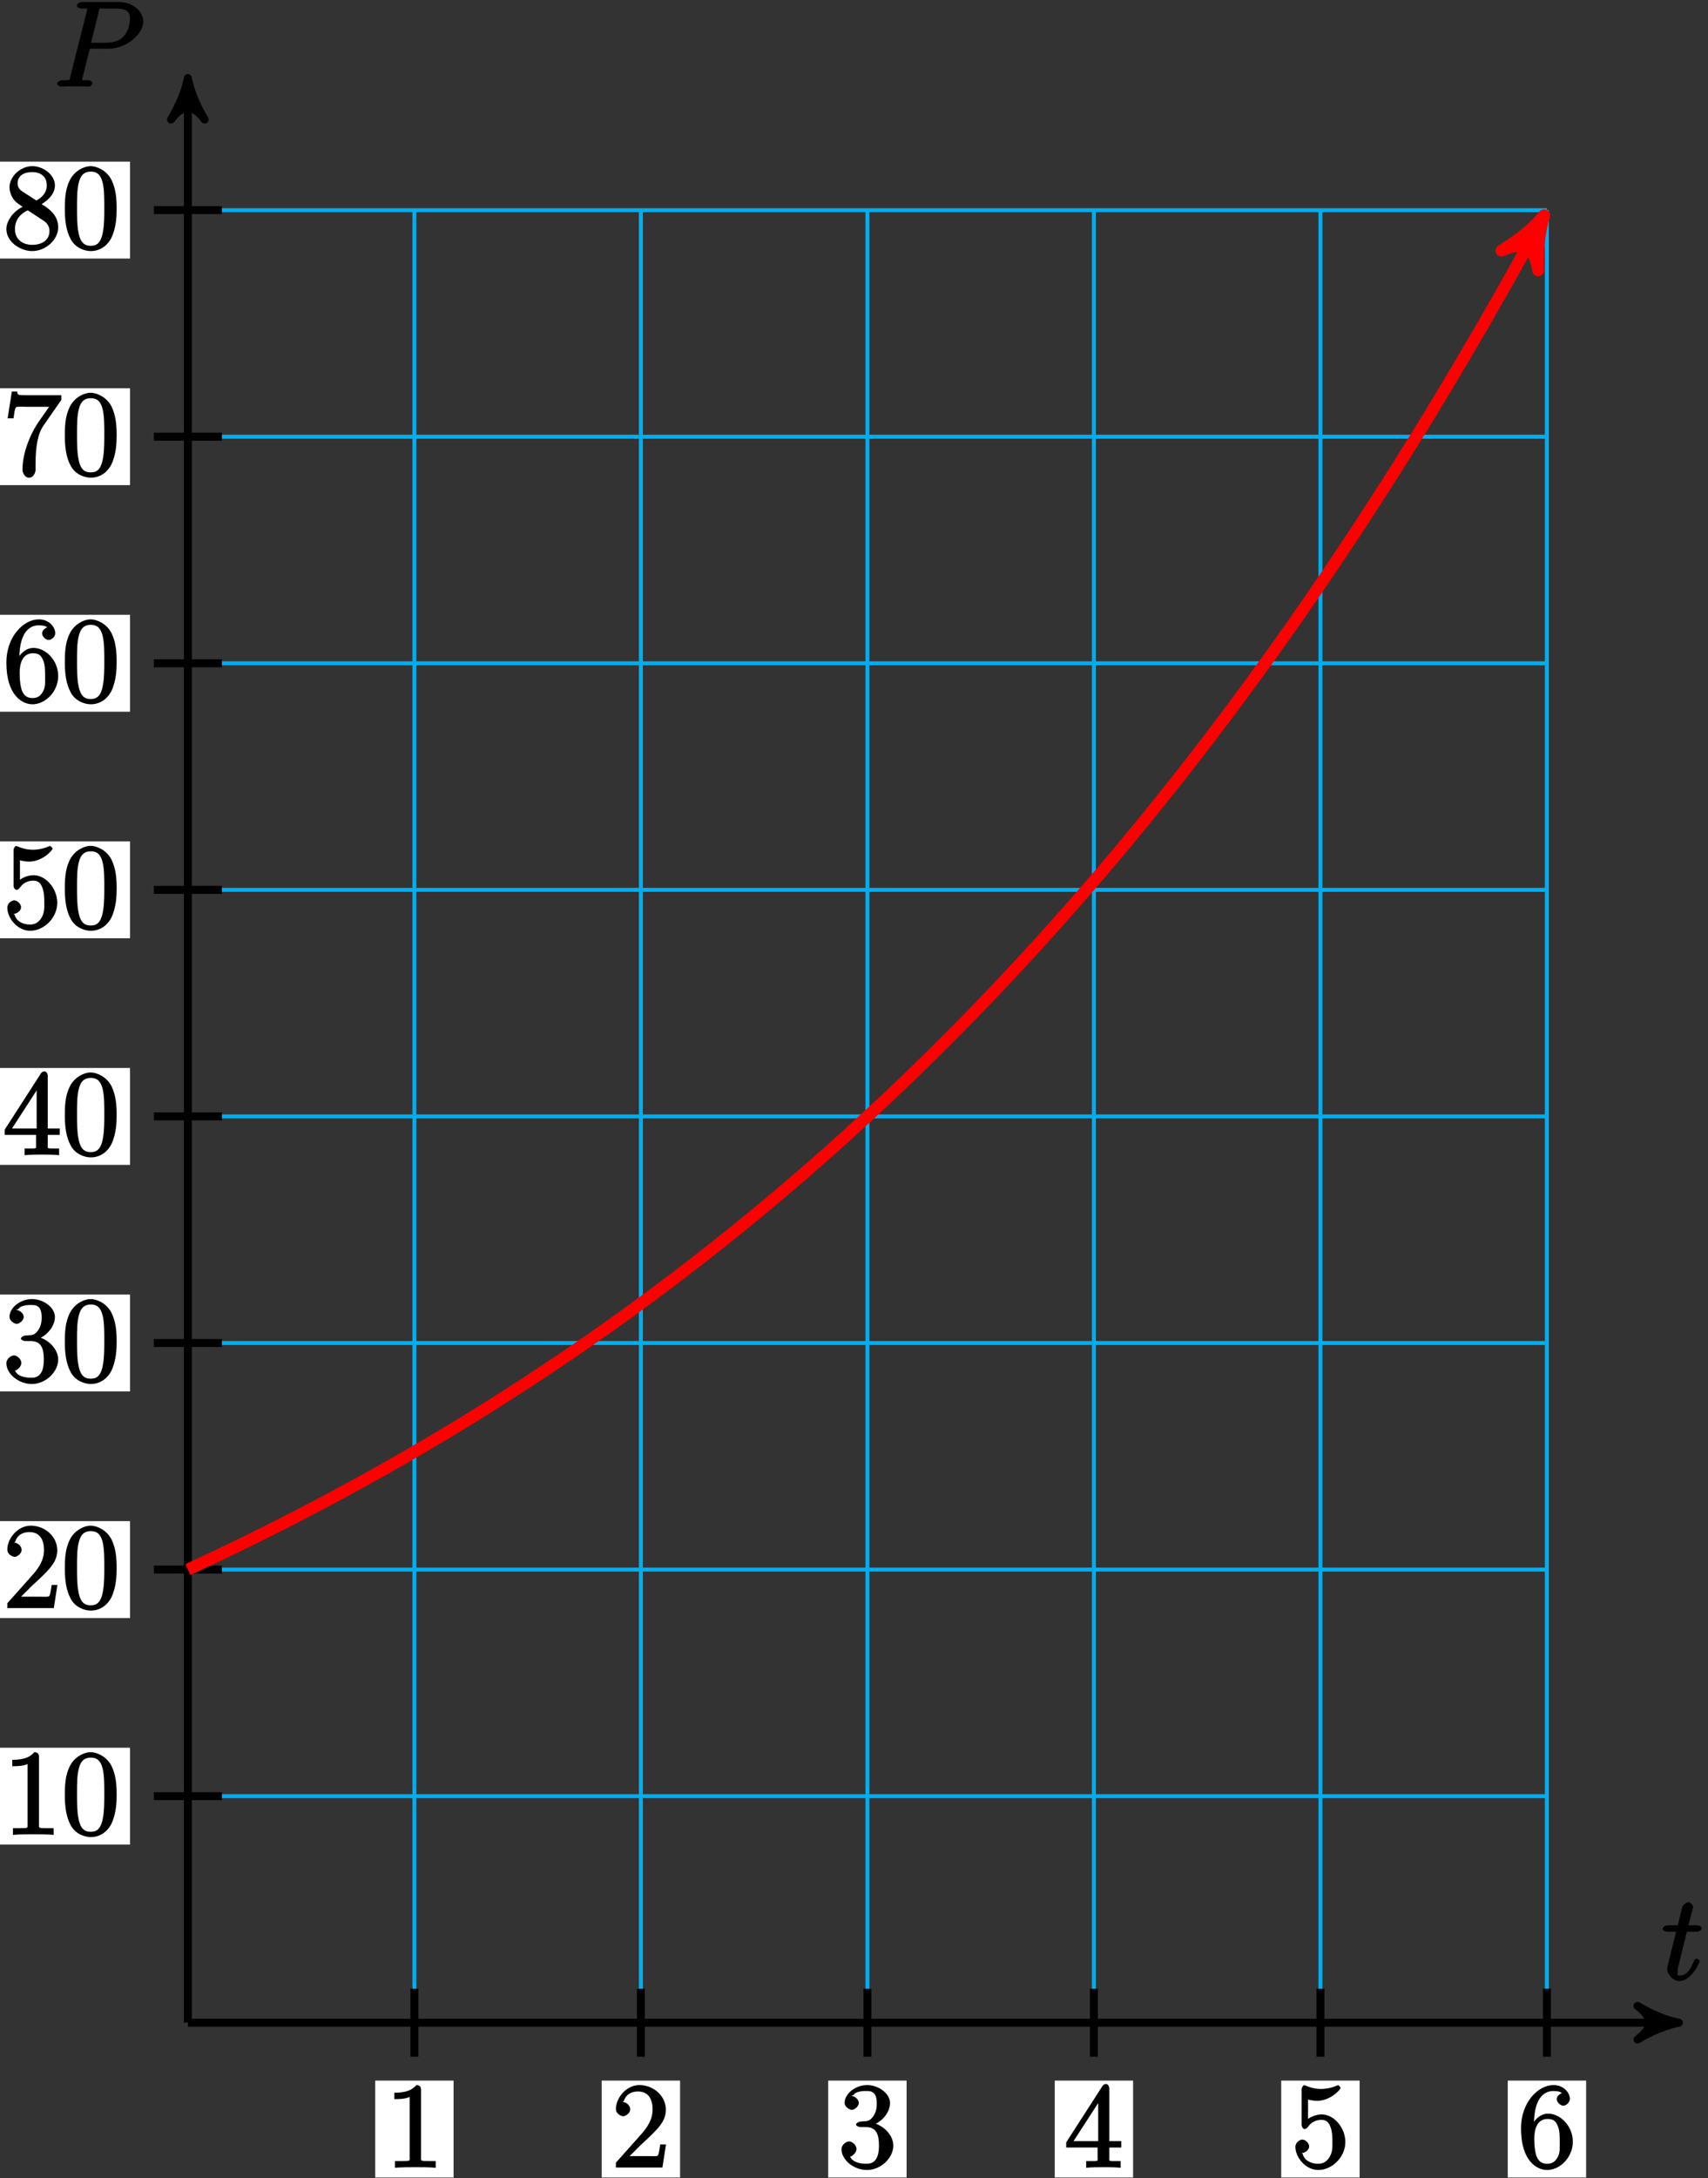 <?xml version="1.0" encoding="UTF-8"?>
<svg xmlns="http://www.w3.org/2000/svg" xmlns:xlink="http://www.w3.org/1999/xlink" width="171pt" height="218pt" viewBox="0 0 171 218" version="1.1">
<rect x="0" y="0" width="171" height="218" fill="#333333" stroke="none"/>
<defs>
<g>
<symbol overflow="visible" id="glyph0-0">
<path style="stroke:none;" d=""/>
</symbol>
<symbol overflow="visible" id="glyph0-1">
<path style="stroke:none;" d="M 2.406 -4.812 L 3.5 -4.812 C 3.734 -4.812 4 -4.953 4 -5.156 C 4 -5.297 3.781 -5.453 3.531 -5.453 L 2.672 -5.453 L 3.078 -7.047 C 3.125 -7.203 3.125 -7.234 3.125 -7.312 C 3.125 -7.5 2.828 -7.766 2.672 -7.766 C 2.562 -7.766 2.125 -7.578 2.031 -7.203 L 1.609 -5.453 L 0.609 -5.453 C 0.375 -5.453 0.094 -5.297 0.094 -5.062 C 0.094 -4.953 0.344 -4.812 0.578 -4.812 L 1.438 -4.812 L 0.688 -1.797 C 0.578 -1.375 0.547 -1.25 0.547 -1.094 C 0.547 -0.531 1.109 0.125 1.781 0.125 C 2.984 0.125 3.797 -1.766 3.797 -1.859 C 3.797 -1.922 3.578 -2.109 3.516 -2.109 C 3.484 -2.109 3.328 -2.062 3.297 -2.016 C 3.281 -2.016 3.234 -1.891 3.141 -1.703 C 2.891 -1.094 2.516 -0.422 1.812 -0.422 C 1.453 -0.422 1.594 -0.562 1.594 -0.828 C 1.594 -0.844 1.594 -1.062 1.625 -1.203 L 2.516 -4.812 Z M 2.406 -4.812 "/>
</symbol>
<symbol overflow="visible" id="glyph0-2">
<path style="stroke:none;" d="M 3.531 -3.797 L 5.547 -3.797 C 7.203 -3.797 9 -5.156 9 -6.531 C 9 -7.453 8.062 -8.469 6.547 -8.469 L 2.859 -8.469 C 2.625 -8.469 2.359 -8.312 2.359 -8.078 C 2.359 -7.953 2.625 -7.812 2.812 -7.812 C 3.531 -7.812 3.375 -7.859 3.375 -7.734 C 3.375 -7.703 3.375 -7.641 3.328 -7.453 L 1.703 -1.031 C 1.609 -0.609 1.75 -0.641 0.906 -0.641 C 0.688 -0.641 0.391 -0.484 0.391 -0.281 C 0.391 -0.141 0.672 0 0.734 0 C 0.969 0 1.203 -0.031 1.438 -0.031 L 2.828 -0.031 C 3.062 -0.031 3.312 0 3.531 0 C 3.641 0 3.922 -0.141 3.922 -0.375 C 3.922 -0.484 3.656 -0.641 3.484 -0.641 C 2.766 -0.641 2.906 -0.578 2.906 -0.688 C 2.906 -0.75 2.922 -0.844 2.922 -0.891 L 3.656 -3.797 Z M 4.547 -7.5 C 4.656 -7.938 4.547 -7.812 5.016 -7.812 L 6.203 -7.812 C 7.094 -7.812 7.672 -7.672 7.672 -6.781 C 7.672 -6.469 7.562 -5.562 7.016 -5.016 C 6.812 -4.797 6.359 -4.391 5.266 -4.391 L 3.781 -4.391 Z M 4.547 -7.5 "/>
</symbol>
<symbol overflow="visible" id="glyph1-0">
<path style="stroke:none;" d=""/>
</symbol>
<symbol overflow="visible" id="glyph1-1">
<path style="stroke:none;" d="M 3.594 -7.812 C 3.594 -8.078 3.438 -8.25 3.125 -8.25 C 2.797 -7.875 2.312 -7.484 0.922 -7.484 L 0.922 -6.844 C 1.359 -6.844 1.953 -6.844 2.453 -7.062 L 2.453 -1.062 C 2.453 -0.641 2.578 -0.641 1.531 -0.641 L 0.984 -0.641 L 0.984 0.031 C 1.484 -0.031 2.641 -0.031 3.031 -0.031 C 3.438 -0.031 4.578 -0.031 5.062 0.031 L 5.062 -0.641 L 4.531 -0.641 C 3.484 -0.641 3.594 -0.641 3.594 -1.062 Z M 3.594 -7.812 "/>
</symbol>
<symbol overflow="visible" id="glyph1-2">
<path style="stroke:none;" d="M 5.266 -2.312 L 4.859 -2.312 C 4.797 -1.953 4.75 -1.406 4.625 -1.203 C 4.547 -1.094 3.984 -1.141 3.625 -1.141 L 1.406 -1.141 L 1.516 -0.891 C 1.844 -1.156 2.562 -1.922 2.875 -2.219 C 4.703 -3.891 5.422 -4.609 5.422 -5.797 C 5.422 -7.172 4.172 -8.25 2.781 -8.25 C 1.406 -8.25 0.422 -6.906 0.422 -5.875 C 0.422 -5.266 1.109 -5.125 1.141 -5.125 C 1.406 -5.125 1.859 -5.453 1.859 -5.828 C 1.859 -6.172 1.484 -6.547 1.141 -6.547 C 1.047 -6.547 1.016 -6.547 1.203 -6.609 C 1.359 -7.203 1.859 -7.609 2.625 -7.609 C 3.641 -7.609 4.094 -6.891 4.094 -5.797 C 4.094 -4.781 3.562 -4 2.875 -3.234 L 0.422 -0.484 L 0.422 0 L 5.078 0 L 5.438 -2.312 Z M 5.266 -2.312 "/>
</symbol>
<symbol overflow="visible" id="glyph1-3">
<path style="stroke:none;" d="M 2.203 -4.594 C 2 -4.578 1.781 -4.406 1.781 -4.297 C 1.781 -4.188 2.016 -4.047 2.219 -4.047 L 2.766 -4.047 C 3.797 -4.047 4.078 -3.344 4.078 -2.203 C 4.078 -0.641 3.438 -0.375 2.844 -0.375 C 2.266 -0.375 1.453 -0.484 1.188 -1.094 C 1.328 -1.078 1.828 -1.438 1.828 -1.859 C 1.828 -2.219 1.422 -2.609 1.094 -2.609 C 0.797 -2.609 0.328 -2.281 0.328 -1.828 C 0.328 -0.766 1.547 0.25 2.875 0.25 C 4.297 0.25 5.516 -0.984 5.516 -2.188 C 5.516 -3.281 4.469 -4.297 3.328 -4.5 L 3.328 -4.203 C 4.359 -4.5 5.188 -5.516 5.188 -6.453 C 5.188 -7.406 4.047 -8.25 2.891 -8.25 C 1.703 -8.25 0.641 -7.359 0.641 -6.484 C 0.641 -6.016 1.188 -5.766 1.359 -5.766 C 1.609 -5.766 2.062 -6.094 2.062 -6.453 C 2.062 -6.844 1.609 -7.156 1.344 -7.156 C 1.281 -7.156 1.25 -7.156 1.531 -7.25 C 1.781 -7.703 2.797 -7.656 2.859 -7.656 C 3.25 -7.656 3.859 -7.625 3.859 -6.453 C 3.859 -6.234 3.875 -5.672 3.531 -5.156 C 3.172 -4.625 2.875 -4.641 2.562 -4.625 Z M 2.203 -4.594 "/>
</symbol>
<symbol overflow="visible" id="glyph1-4">
<path style="stroke:none;" d="M 4.469 -7.922 C 4.469 -8.156 4.312 -8.359 4.141 -8.359 C 4.047 -8.359 3.891 -8.312 3.797 -8.172 L 0.156 -2.516 L 0.156 -2 L 3.297 -2 L 3.297 -1.047 C 3.297 -0.609 3.438 -0.641 2.562 -0.641 L 2.156 -0.641 L 2.156 0.031 C 2.609 -0.031 3.547 -0.031 3.891 -0.031 C 4.219 -0.031 5.172 -0.031 5.609 0.031 L 5.609 -0.641 L 5.219 -0.641 C 4.344 -0.641 4.469 -0.609 4.469 -1.047 L 4.469 -2 L 5.672 -2 L 5.672 -2.641 L 4.469 -2.641 Z M 3.359 -7 L 3.359 -2.641 L 0.891 -2.641 L 3.641 -6.891 Z M 3.359 -7 "/>
</symbol>
<symbol overflow="visible" id="glyph1-5">
<path style="stroke:none;" d="M 1.531 -6.844 C 2.047 -6.688 2.469 -6.672 2.594 -6.672 C 3.938 -6.672 4.953 -7.812 4.953 -7.969 C 4.953 -8.016 4.781 -8.234 4.703 -8.234 C 4.688 -8.234 4.656 -8.234 4.547 -8.188 C 3.891 -7.906 3.312 -7.859 3 -7.859 C 2.219 -7.859 1.656 -8.109 1.422 -8.203 C 1.344 -8.234 1.312 -8.234 1.297 -8.234 C 1.203 -8.234 1.047 -8.016 1.047 -7.812 L 1.047 -4.266 C 1.047 -4.047 1.203 -3.844 1.344 -3.844 C 1.406 -3.844 1.531 -3.891 1.656 -4.031 C 1.984 -4.516 2.438 -4.766 3.031 -4.766 C 3.672 -4.766 3.812 -4.328 3.906 -4.125 C 4.109 -3.656 4.125 -3.078 4.125 -2.625 C 4.125 -2.156 4.172 -1.594 3.844 -1.047 C 3.578 -0.625 3.234 -0.375 2.703 -0.375 C 1.906 -0.375 1.297 -0.75 1.141 -1.391 C 0.984 -1.453 1.047 -1.453 1.109 -1.453 C 1.312 -1.453 1.797 -1.703 1.797 -2.109 C 1.797 -2.453 1.406 -2.797 1.109 -2.797 C 0.891 -2.797 0.422 -2.531 0.422 -2.062 C 0.422 -1.047 1.406 0.25 2.719 0.25 C 4.078 0.25 5.422 -1.031 5.422 -2.547 C 5.422 -3.969 4.297 -5.312 3.047 -5.312 C 2.359 -5.312 1.719 -4.953 1.406 -4.625 L 1.688 -4.516 L 1.688 -6.797 Z M 1.531 -6.844 "/>
</symbol>
<symbol overflow="visible" id="glyph1-6">
<path style="stroke:none;" d="M 1.625 -4.297 C 1.625 -7.328 2.938 -7.656 3.578 -7.656 C 4.016 -7.656 4.328 -7.562 4.391 -7.469 C 4.531 -7.469 3.906 -7.312 3.906 -6.828 C 3.906 -6.562 4.25 -6.188 4.562 -6.188 C 4.859 -6.188 5.219 -6.516 5.219 -6.859 C 5.219 -7.484 4.609 -8.25 3.578 -8.25 C 2.062 -8.25 0.328 -6.547 0.328 -3.922 C 0.328 -0.641 1.922 0.25 2.938 0.25 C 4.25 0.25 5.516 -1.031 5.516 -2.578 C 5.516 -4.172 4.25 -5.391 3.047 -5.391 C 1.984 -5.391 1.422 -4.312 1.297 -3.984 L 1.625 -3.984 Z M 2.938 -0.375 C 2.188 -0.375 1.984 -0.891 1.875 -1.141 C 1.766 -1.453 1.656 -2.031 1.656 -2.875 C 1.656 -3.812 1.922 -4.859 3 -4.859 C 3.656 -4.859 3.844 -4.547 4.016 -4.141 C 4.203 -3.703 4.203 -3.109 4.203 -2.594 C 4.203 -1.984 4.25 -1.547 4.031 -1.094 C 3.734 -0.531 3.422 -0.375 2.938 -0.375 Z M 2.938 -0.375 "/>
</symbol>
<symbol overflow="visible" id="glyph1-7">
<path style="stroke:none;" d="M 5.516 -3.969 C 5.516 -4.953 5.453 -5.922 5.016 -6.844 C 4.531 -7.828 3.516 -8.25 2.922 -8.25 C 2.234 -8.25 1.219 -7.75 0.781 -6.75 C 0.438 -6 0.328 -5.266 0.328 -3.969 C 0.328 -2.812 0.453 -1.828 0.891 -0.984 C 1.344 -0.078 2.297 0.25 2.922 0.25 C 3.953 0.25 4.656 -0.406 4.984 -1.062 C 5.484 -2.109 5.516 -3.281 5.516 -3.969 Z M 2.922 -0.281 C 2.531 -0.281 1.906 -0.344 1.688 -1.656 C 1.547 -2.359 1.547 -3.281 1.547 -4.109 C 1.547 -5.094 1.547 -5.969 1.75 -6.688 C 1.953 -7.484 2.406 -7.703 2.922 -7.703 C 3.375 -7.703 3.891 -7.578 4.125 -6.547 C 4.281 -5.875 4.281 -4.922 4.281 -4.109 C 4.281 -3.312 4.281 -2.406 4.141 -1.672 C 3.922 -0.359 3.328 -0.281 2.922 -0.281 Z M 2.922 -0.281 "/>
</symbol>
<symbol overflow="visible" id="glyph1-8">
<path style="stroke:none;" d="M 5.828 -7.562 L 5.828 -8 L 2.797 -8 C 1.344 -8 1.484 -8 1.406 -8.375 L 0.875 -8.375 L 0.453 -5.688 L 1.047 -5.688 C 1.094 -6.047 1.156 -6.688 1.312 -6.812 C 1.406 -6.891 2.203 -6.844 2.359 -6.844 L 4.609 -6.844 L 3.516 -5.281 C 3.188 -4.812 1.938 -2.75 1.938 -0.5 C 1.938 -0.375 2.109 0.25 2.594 0.25 C 3.094 0.25 3.25 -0.359 3.25 -0.516 L 3.25 -1.109 C 3.25 -2.891 3.484 -4.172 4.047 -4.969 L 5.828 -7.531 Z M 5.828 -7.562 "/>
</symbol>
<symbol overflow="visible" id="glyph1-9">
<path style="stroke:none;" d="M 3.672 -4.344 C 4.266 -4.672 5.188 -5.328 5.188 -6.328 C 5.188 -7.375 4.031 -8.25 2.922 -8.25 C 1.75 -8.25 0.641 -7.219 0.641 -6.125 C 0.641 -5.719 0.812 -5.219 1.141 -4.812 C 1.281 -4.656 1.297 -4.641 1.953 -4.172 C 1.094 -3.781 0.328 -2.828 0.328 -1.953 C 0.328 -0.688 1.703 0.25 2.922 0.25 C 4.25 0.25 5.516 -0.875 5.516 -2.125 C 5.516 -3.344 4.609 -4 3.844 -4.453 Z M 2.047 -5.641 C 1.891 -5.75 1.453 -5.953 1.453 -6.531 C 1.453 -7.312 2.109 -7.656 2.922 -7.656 C 3.781 -7.656 4.375 -7.188 4.375 -6.328 C 4.375 -5.594 3.891 -5.109 3.328 -4.812 Z M 2.375 -3.891 L 3.828 -2.938 C 4.141 -2.734 4.641 -2.469 4.641 -1.75 C 4.641 -0.844 3.891 -0.375 2.922 -0.375 C 1.906 -0.375 1.188 -0.953 1.188 -1.953 C 1.188 -2.875 1.719 -3.484 2.469 -3.828 Z M 2.375 -3.891 "/>
</symbol>
</g>
</defs>
<g id="surface1">
<path style="fill:none;stroke-width:0.399;stroke-linecap:butt;stroke-linejoin:miter;stroke:rgb(0%,67.839%,93.729%);stroke-opacity:1;stroke-miterlimit:10;" d="M -0.001 0.001 L 136.065 0.001 M -0.001 22.677 L 136.065 22.677 M -0.001 45.356 L 136.065 45.356 M -0.001 68.032 L 136.065 68.032 M -0.001 90.712 L 136.065 90.712 M -0.001 113.388 L 136.065 113.388 M -0.001 136.063 L 136.065 136.063 M -0.001 158.743 L 136.065 158.743 M -0.001 181.411 L 136.065 181.411 M -0.001 0.001 L -0.001 181.419 M 22.678 0.001 L 22.678 181.419 M 45.354 0.001 L 45.354 181.419 M 68.034 0.001 L 68.034 181.419 M 90.71 0.001 L 90.71 181.419 M 113.389 0.001 L 113.389 181.419 M 136.057 0.001 L 136.057 181.419 " transform="matrix(1,0,0,-1,18.81,202.45)"/>
<path style="fill:none;stroke-width:0.797;stroke-linecap:butt;stroke-linejoin:miter;stroke:rgb(0%,0%,0%);stroke-opacity:1;stroke-miterlimit:10;" d="M -0.001 0.001 L 148.237 0.001 " transform="matrix(1,0,0,-1,18.81,202.45)"/>
<path style="fill-rule:nonzero;fill:rgb(0%,0%,0%);fill-opacity:1;stroke-width:0.797;stroke-linecap:butt;stroke-linejoin:round;stroke:rgb(0%,0%,0%);stroke-opacity:1;stroke-miterlimit:10;" d="M 1.035 0.001 C -0.258 0.259 -1.555 0.778 -3.11 1.684 C -1.555 0.516 -1.555 -0.519 -3.11 -1.683 C -1.555 -0.777 -0.258 -0.261 1.035 0.001 Z M 1.035 0.001 " transform="matrix(1,0,0,-1,167.047,202.45)"/>
<g style="fill:rgb(0%,0%,0%);fill-opacity:1;">
  <use xlink:href="#glyph0-1" x="166.37" y="198.15"/>
</g>
<path style="fill:none;stroke-width:0.797;stroke-linecap:butt;stroke-linejoin:miter;stroke:rgb(0%,0%,0%);stroke-opacity:1;stroke-miterlimit:10;" d="M -0.001 0.001 L -0.001 193.591 " transform="matrix(1,0,0,-1,18.81,202.45)"/>
<path style="fill-rule:nonzero;fill:rgb(0%,0%,0%);fill-opacity:1;stroke-width:0.797;stroke-linecap:butt;stroke-linejoin:round;stroke:rgb(0%,0%,0%);stroke-opacity:1;stroke-miterlimit:10;" d="M 1.037 0.001 C -0.259 0.259 -1.552 0.779 -3.107 1.685 C -1.552 0.517 -1.552 -0.518 -3.107 -1.682 C -1.552 -0.776 -0.259 -0.26 1.037 0.001 Z M 1.037 0.001 " transform="matrix(0,-1,-1,0,18.81,8.858)"/>
<g style="fill:rgb(0%,0%,0%);fill-opacity:1;">
  <use xlink:href="#glyph0-2" x="5.34" y="8.67"/>
</g>
<path style="fill:none;stroke-width:0.797;stroke-linecap:butt;stroke-linejoin:miter;stroke:rgb(0%,0%,0%);stroke-opacity:1;stroke-miterlimit:10;" d="M 22.678 3.403 L 22.678 -3.402 " transform="matrix(1,0,0,-1,18.81,202.45)"/>
<path style=" stroke:none;fill-rule:nonzero;fill:rgb(100%,100%,100%);fill-opacity:1;" d="M 37.566 217.941 L 45.41 217.941 L 45.41 208.242 L 37.566 208.242 Z M 37.566 217.941 "/>
<g style="fill:rgb(0%,0%,0%);fill-opacity:1;">
  <use xlink:href="#glyph1-1" x="38.56" y="216.94"/>
</g>
<path style="fill:none;stroke-width:0.797;stroke-linecap:butt;stroke-linejoin:miter;stroke:rgb(0%,0%,0%);stroke-opacity:1;stroke-miterlimit:10;" d="M 45.354 3.403 L 45.354 -3.402 " transform="matrix(1,0,0,-1,18.81,202.45)"/>
<path style=" stroke:none;fill-rule:nonzero;fill:rgb(100%,100%,100%);fill-opacity:1;" d="M 60.242 217.941 L 68.086 217.941 L 68.086 208.242 L 60.242 208.242 Z M 60.242 217.941 "/>
<g style="fill:rgb(0%,0%,0%);fill-opacity:1;">
  <use xlink:href="#glyph1-2" x="61.24" y="216.94"/>
</g>
<path style="fill:none;stroke-width:0.797;stroke-linecap:butt;stroke-linejoin:miter;stroke:rgb(0%,0%,0%);stroke-opacity:1;stroke-miterlimit:10;" d="M 68.034 3.403 L 68.034 -3.402 " transform="matrix(1,0,0,-1,18.81,202.45)"/>
<path style=" stroke:none;fill-rule:nonzero;fill:rgb(100%,100%,100%);fill-opacity:1;" d="M 82.918 217.941 L 90.766 217.941 L 90.766 208.242 L 82.918 208.242 Z M 82.918 217.941 "/>
<g style="fill:rgb(0%,0%,0%);fill-opacity:1;">
  <use xlink:href="#glyph1-3" x="83.92" y="216.94"/>
</g>
<path style="fill:none;stroke-width:0.797;stroke-linecap:butt;stroke-linejoin:miter;stroke:rgb(0%,0%,0%);stroke-opacity:1;stroke-miterlimit:10;" d="M 90.71 3.403 L 90.71 -3.402 " transform="matrix(1,0,0,-1,18.81,202.45)"/>
<path style=" stroke:none;fill-rule:nonzero;fill:rgb(100%,100%,100%);fill-opacity:1;" d="M 105.598 217.941 L 113.441 217.941 L 113.441 208.242 L 105.598 208.242 Z M 105.598 217.941 "/>
<g style="fill:rgb(0%,0%,0%);fill-opacity:1;">
  <use xlink:href="#glyph1-4" x="106.59" y="216.94"/>
</g>
<path style="fill:none;stroke-width:0.797;stroke-linecap:butt;stroke-linejoin:miter;stroke:rgb(0%,0%,0%);stroke-opacity:1;stroke-miterlimit:10;" d="M 113.389 3.403 L 113.389 -3.402 " transform="matrix(1,0,0,-1,18.81,202.45)"/>
<path style=" stroke:none;fill-rule:nonzero;fill:rgb(100%,100%,100%);fill-opacity:1;" d="M 128.273 217.941 L 136.121 217.941 L 136.121 208.242 L 128.273 208.242 Z M 128.273 217.941 "/>
<g style="fill:rgb(0%,0%,0%);fill-opacity:1;">
  <use xlink:href="#glyph1-5" x="129.27" y="216.94"/>
</g>
<path style="fill:none;stroke-width:0.797;stroke-linecap:butt;stroke-linejoin:miter;stroke:rgb(0%,0%,0%);stroke-opacity:1;stroke-miterlimit:10;" d="M 136.065 3.403 L 136.065 -3.402 " transform="matrix(1,0,0,-1,18.81,202.45)"/>
<path style=" stroke:none;fill-rule:nonzero;fill:rgb(100%,100%,100%);fill-opacity:1;" d="M 150.953 217.941 L 158.797 217.941 L 158.797 208.242 L 150.953 208.242 Z M 150.953 217.941 "/>
<g style="fill:rgb(0%,0%,0%);fill-opacity:1;">
  <use xlink:href="#glyph1-6" x="151.95" y="216.94"/>
</g>
<path style="fill:none;stroke-width:0.797;stroke-linecap:butt;stroke-linejoin:miter;stroke:rgb(0%,0%,0%);stroke-opacity:1;stroke-miterlimit:10;" d="M 3.401 22.677 L -3.404 22.677 " transform="matrix(1,0,0,-1,18.81,202.45)"/>
<path style=" stroke:none;fill-rule:nonzero;fill:rgb(100%,100%,100%);fill-opacity:1;" d="M -0.68 184.621 L 13.016 184.621 L 13.016 174.926 L -0.68 174.926 Z M -0.68 184.621 "/>
<g style="fill:rgb(0%,0%,0%);fill-opacity:1;">
  <use xlink:href="#glyph1-1" x="0.31" y="183.62"/>
  <use xlink:href="#glyph1-7" x="6.163" y="183.62"/>
</g>
<path style="fill:none;stroke-width:0.797;stroke-linecap:butt;stroke-linejoin:miter;stroke:rgb(0%,0%,0%);stroke-opacity:1;stroke-miterlimit:10;" d="M 3.401 45.356 L -3.404 45.356 " transform="matrix(1,0,0,-1,18.81,202.45)"/>
<path style=" stroke:none;fill-rule:nonzero;fill:rgb(100%,100%,100%);fill-opacity:1;" d="M -0.68 161.945 L 13.016 161.945 L 13.016 152.246 L -0.68 152.246 Z M -0.68 161.945 "/>
<g style="fill:rgb(0%,0%,0%);fill-opacity:1;">
  <use xlink:href="#glyph1-2" x="0.31" y="160.95"/>
  <use xlink:href="#glyph1-7" x="6.163" y="160.95"/>
</g>
<path style="fill:none;stroke-width:0.797;stroke-linecap:butt;stroke-linejoin:miter;stroke:rgb(0%,0%,0%);stroke-opacity:1;stroke-miterlimit:10;" d="M 3.401 68.032 L -3.404 68.032 " transform="matrix(1,0,0,-1,18.81,202.45)"/>
<path style=" stroke:none;fill-rule:nonzero;fill:rgb(100%,100%,100%);fill-opacity:1;" d="M -0.68 139.266 L 13.016 139.266 L 13.016 129.57 L -0.68 129.57 Z M -0.68 139.266 "/>
<g style="fill:rgb(0%,0%,0%);fill-opacity:1;">
  <use xlink:href="#glyph1-3" x="0.31" y="138.27"/>
  <use xlink:href="#glyph1-7" x="6.163" y="138.27"/>
</g>
<path style="fill:none;stroke-width:0.797;stroke-linecap:butt;stroke-linejoin:miter;stroke:rgb(0%,0%,0%);stroke-opacity:1;stroke-miterlimit:10;" d="M 3.401 90.712 L -3.404 90.712 " transform="matrix(1,0,0,-1,18.81,202.45)"/>
<path style=" stroke:none;fill-rule:nonzero;fill:rgb(100%,100%,100%);fill-opacity:1;" d="M -0.68 116.59 L 13.016 116.59 L 13.016 106.891 L -0.68 106.891 Z M -0.68 116.59 "/>
<g style="fill:rgb(0%,0%,0%);fill-opacity:1;">
  <use xlink:href="#glyph1-4" x="0.31" y="115.59"/>
  <use xlink:href="#glyph1-7" x="6.163" y="115.59"/>
</g>
<path style="fill:none;stroke-width:0.797;stroke-linecap:butt;stroke-linejoin:miter;stroke:rgb(0%,0%,0%);stroke-opacity:1;stroke-miterlimit:10;" d="M 3.401 113.388 L -3.404 113.388 " transform="matrix(1,0,0,-1,18.81,202.45)"/>
<path style=" stroke:none;fill-rule:nonzero;fill:rgb(100%,100%,100%);fill-opacity:1;" d="M -0.68 93.91 L 13.016 93.91 L 13.016 84.215 L -0.68 84.215 Z M -0.68 93.91 "/>
<g style="fill:rgb(0%,0%,0%);fill-opacity:1;">
  <use xlink:href="#glyph1-5" x="0.31" y="92.91"/>
  <use xlink:href="#glyph1-7" x="6.163" y="92.91"/>
</g>
<path style="fill:none;stroke-width:0.797;stroke-linecap:butt;stroke-linejoin:miter;stroke:rgb(0%,0%,0%);stroke-opacity:1;stroke-miterlimit:10;" d="M 3.401 136.063 L -3.404 136.063 " transform="matrix(1,0,0,-1,18.81,202.45)"/>
<path style=" stroke:none;fill-rule:nonzero;fill:rgb(100%,100%,100%);fill-opacity:1;" d="M -0.68 71.234 L 13.016 71.234 L 13.016 61.535 L -0.68 61.535 Z M -0.68 71.234 "/>
<g style="fill:rgb(0%,0%,0%);fill-opacity:1;">
  <use xlink:href="#glyph1-6" x="0.31" y="70.24"/>
  <use xlink:href="#glyph1-7" x="6.163" y="70.24"/>
</g>
<path style="fill:none;stroke-width:0.797;stroke-linecap:butt;stroke-linejoin:miter;stroke:rgb(0%,0%,0%);stroke-opacity:1;stroke-miterlimit:10;" d="M 3.401 158.743 L -3.404 158.743 " transform="matrix(1,0,0,-1,18.81,202.45)"/>
<path style=" stroke:none;fill-rule:nonzero;fill:rgb(100%,100%,100%);fill-opacity:1;" d="M -0.68 48.555 L 13.016 48.555 L 13.016 38.859 L -0.68 38.859 Z M -0.68 48.555 "/>
<g style="fill:rgb(0%,0%,0%);fill-opacity:1;">
  <use xlink:href="#glyph1-8" x="0.31" y="47.56"/>
  <use xlink:href="#glyph1-7" x="6.163" y="47.56"/>
</g>
<path style="fill:none;stroke-width:0.797;stroke-linecap:butt;stroke-linejoin:miter;stroke:rgb(0%,0%,0%);stroke-opacity:1;stroke-miterlimit:10;" d="M 3.401 181.419 L -3.404 181.419 " transform="matrix(1,0,0,-1,18.81,202.45)"/>
<path style=" stroke:none;fill-rule:nonzero;fill:rgb(100%,100%,100%);fill-opacity:1;" d="M -0.68 25.879 L 13.016 25.879 L 13.016 16.18 L -0.68 16.18 Z M -0.68 25.879 "/>
<g style="fill:rgb(0%,0%,0%);fill-opacity:1;">
  <use xlink:href="#glyph1-9" x="0.31" y="24.88"/>
  <use xlink:href="#glyph1-7" x="6.163" y="24.88"/>
</g>
<path style="fill:none;stroke-width:1.196;stroke-linecap:butt;stroke-linejoin:miter;stroke:rgb(100%,0%,0%);stroke-opacity:1;stroke-miterlimit:10;" d="M -0.001 45.356 C -0.001 45.356 1.538 46.067 2.127 46.348 C 2.717 46.626 3.663 47.075 4.253 47.36 C 4.842 47.645 5.788 48.106 6.378 48.399 C 6.967 48.688 7.913 49.161 8.502 49.458 C 9.092 49.755 10.042 50.235 10.631 50.54 C 11.221 50.845 12.167 51.337 12.756 51.649 C 13.346 51.958 14.292 52.462 14.881 52.778 C 15.471 53.095 16.417 53.61 17.006 53.934 C 17.596 54.259 18.545 54.782 19.135 55.114 C 19.725 55.446 20.67 55.981 21.26 56.321 C 21.85 56.657 22.795 57.208 23.385 57.555 C 23.975 57.899 24.92 58.462 25.51 58.813 C 26.104 59.169 27.049 59.739 27.639 60.102 C 28.229 60.462 29.174 61.048 29.764 61.419 C 30.354 61.786 31.299 62.384 31.889 62.763 C 32.479 63.141 33.424 63.751 34.018 64.138 C 34.608 64.524 35.553 65.145 36.143 65.54 C 36.733 65.934 37.678 66.571 38.268 66.973 C 38.858 67.376 39.803 68.032 40.393 68.442 C 40.983 68.852 41.932 69.52 42.522 69.938 C 43.112 70.36 44.057 71.04 44.647 71.47 C 45.237 71.899 46.182 72.598 46.772 73.036 C 47.362 73.477 48.307 74.184 48.897 74.634 C 49.487 75.083 50.436 75.813 51.026 76.27 C 51.616 76.727 52.561 77.47 53.151 77.938 C 53.741 78.407 54.686 79.165 55.276 79.645 C 55.866 80.122 56.811 80.899 57.401 81.388 C 57.991 81.88 58.94 82.673 59.53 83.173 C 60.12 83.673 61.065 84.481 61.655 84.989 C 62.245 85.501 63.19 86.333 63.78 86.852 C 64.37 87.376 65.315 88.22 65.905 88.755 C 66.495 89.29 67.444 90.165 68.034 90.712 C 68.624 91.255 69.569 92.126 70.159 92.684 C 70.749 93.239 71.694 94.141 72.284 94.712 C 72.874 95.282 73.819 96.204 74.409 96.786 C 75.002 97.368 75.948 98.309 76.538 98.903 C 77.127 99.501 78.073 100.462 78.663 101.071 C 79.252 101.68 80.198 102.665 80.788 103.282 C 81.377 103.903 82.323 104.911 82.917 105.544 C 83.506 106.177 84.452 107.208 85.042 107.856 C 85.631 108.505 86.577 109.555 87.167 110.22 C 87.756 110.88 88.702 111.954 89.292 112.63 C 89.881 113.305 90.831 114.403 91.42 115.095 C 92.01 115.79 92.956 116.907 93.545 117.614 C 94.135 118.321 95.081 119.466 95.67 120.188 C 96.26 120.911 97.206 122.083 97.795 122.821 C 98.385 123.559 99.335 124.755 99.924 125.513 C 100.514 126.266 101.46 127.489 102.049 128.262 C 102.639 129.032 103.585 130.282 104.174 131.067 C 104.764 131.856 105.71 133.134 106.299 133.938 C 106.889 134.743 107.838 136.048 108.428 136.872 C 109.018 137.692 109.963 139.024 110.553 139.864 C 111.143 140.708 112.088 142.067 112.678 142.927 C 113.268 143.786 114.213 145.18 114.803 146.059 C 115.393 146.934 116.342 148.36 116.932 149.255 C 117.522 150.153 118.467 151.606 119.057 152.524 C 119.647 153.438 120.592 154.927 121.182 155.86 C 121.772 156.798 122.717 158.317 123.307 159.274 C 123.901 160.231 124.846 161.782 125.436 162.762 C 126.026 163.739 126.971 165.329 127.561 166.329 C 128.151 167.325 129.096 168.946 129.686 169.966 C 130.276 170.989 131.221 172.645 131.815 173.692 C 132.405 174.735 133.35 176.419 133.94 177.493 C 134.53 178.563 136.065 181.419 135.174 179.766 " transform="matrix(1,0,0,-1,18.81,202.45)"/>
<path style="fill-rule:nonzero;fill:rgb(100%,0%,0%);fill-opacity:1;stroke-width:1.196;stroke-linecap:butt;stroke-linejoin:round;stroke:rgb(100%,0%,0%);stroke-opacity:1;stroke-miterlimit:10;" d="M 1.274 0.001 C -0.321 0.319 -1.914 0.956 -3.824 2.073 C -1.912 0.639 -1.914 -0.64 -3.827 -2.071 C -1.911 -0.957 -0.319 -0.317 1.274 0.001 Z M 1.274 0.001 " transform="matrix(0.475,-0.884,-0.884,-0.475,153.985,22.685)"/>
</g>
</svg>
